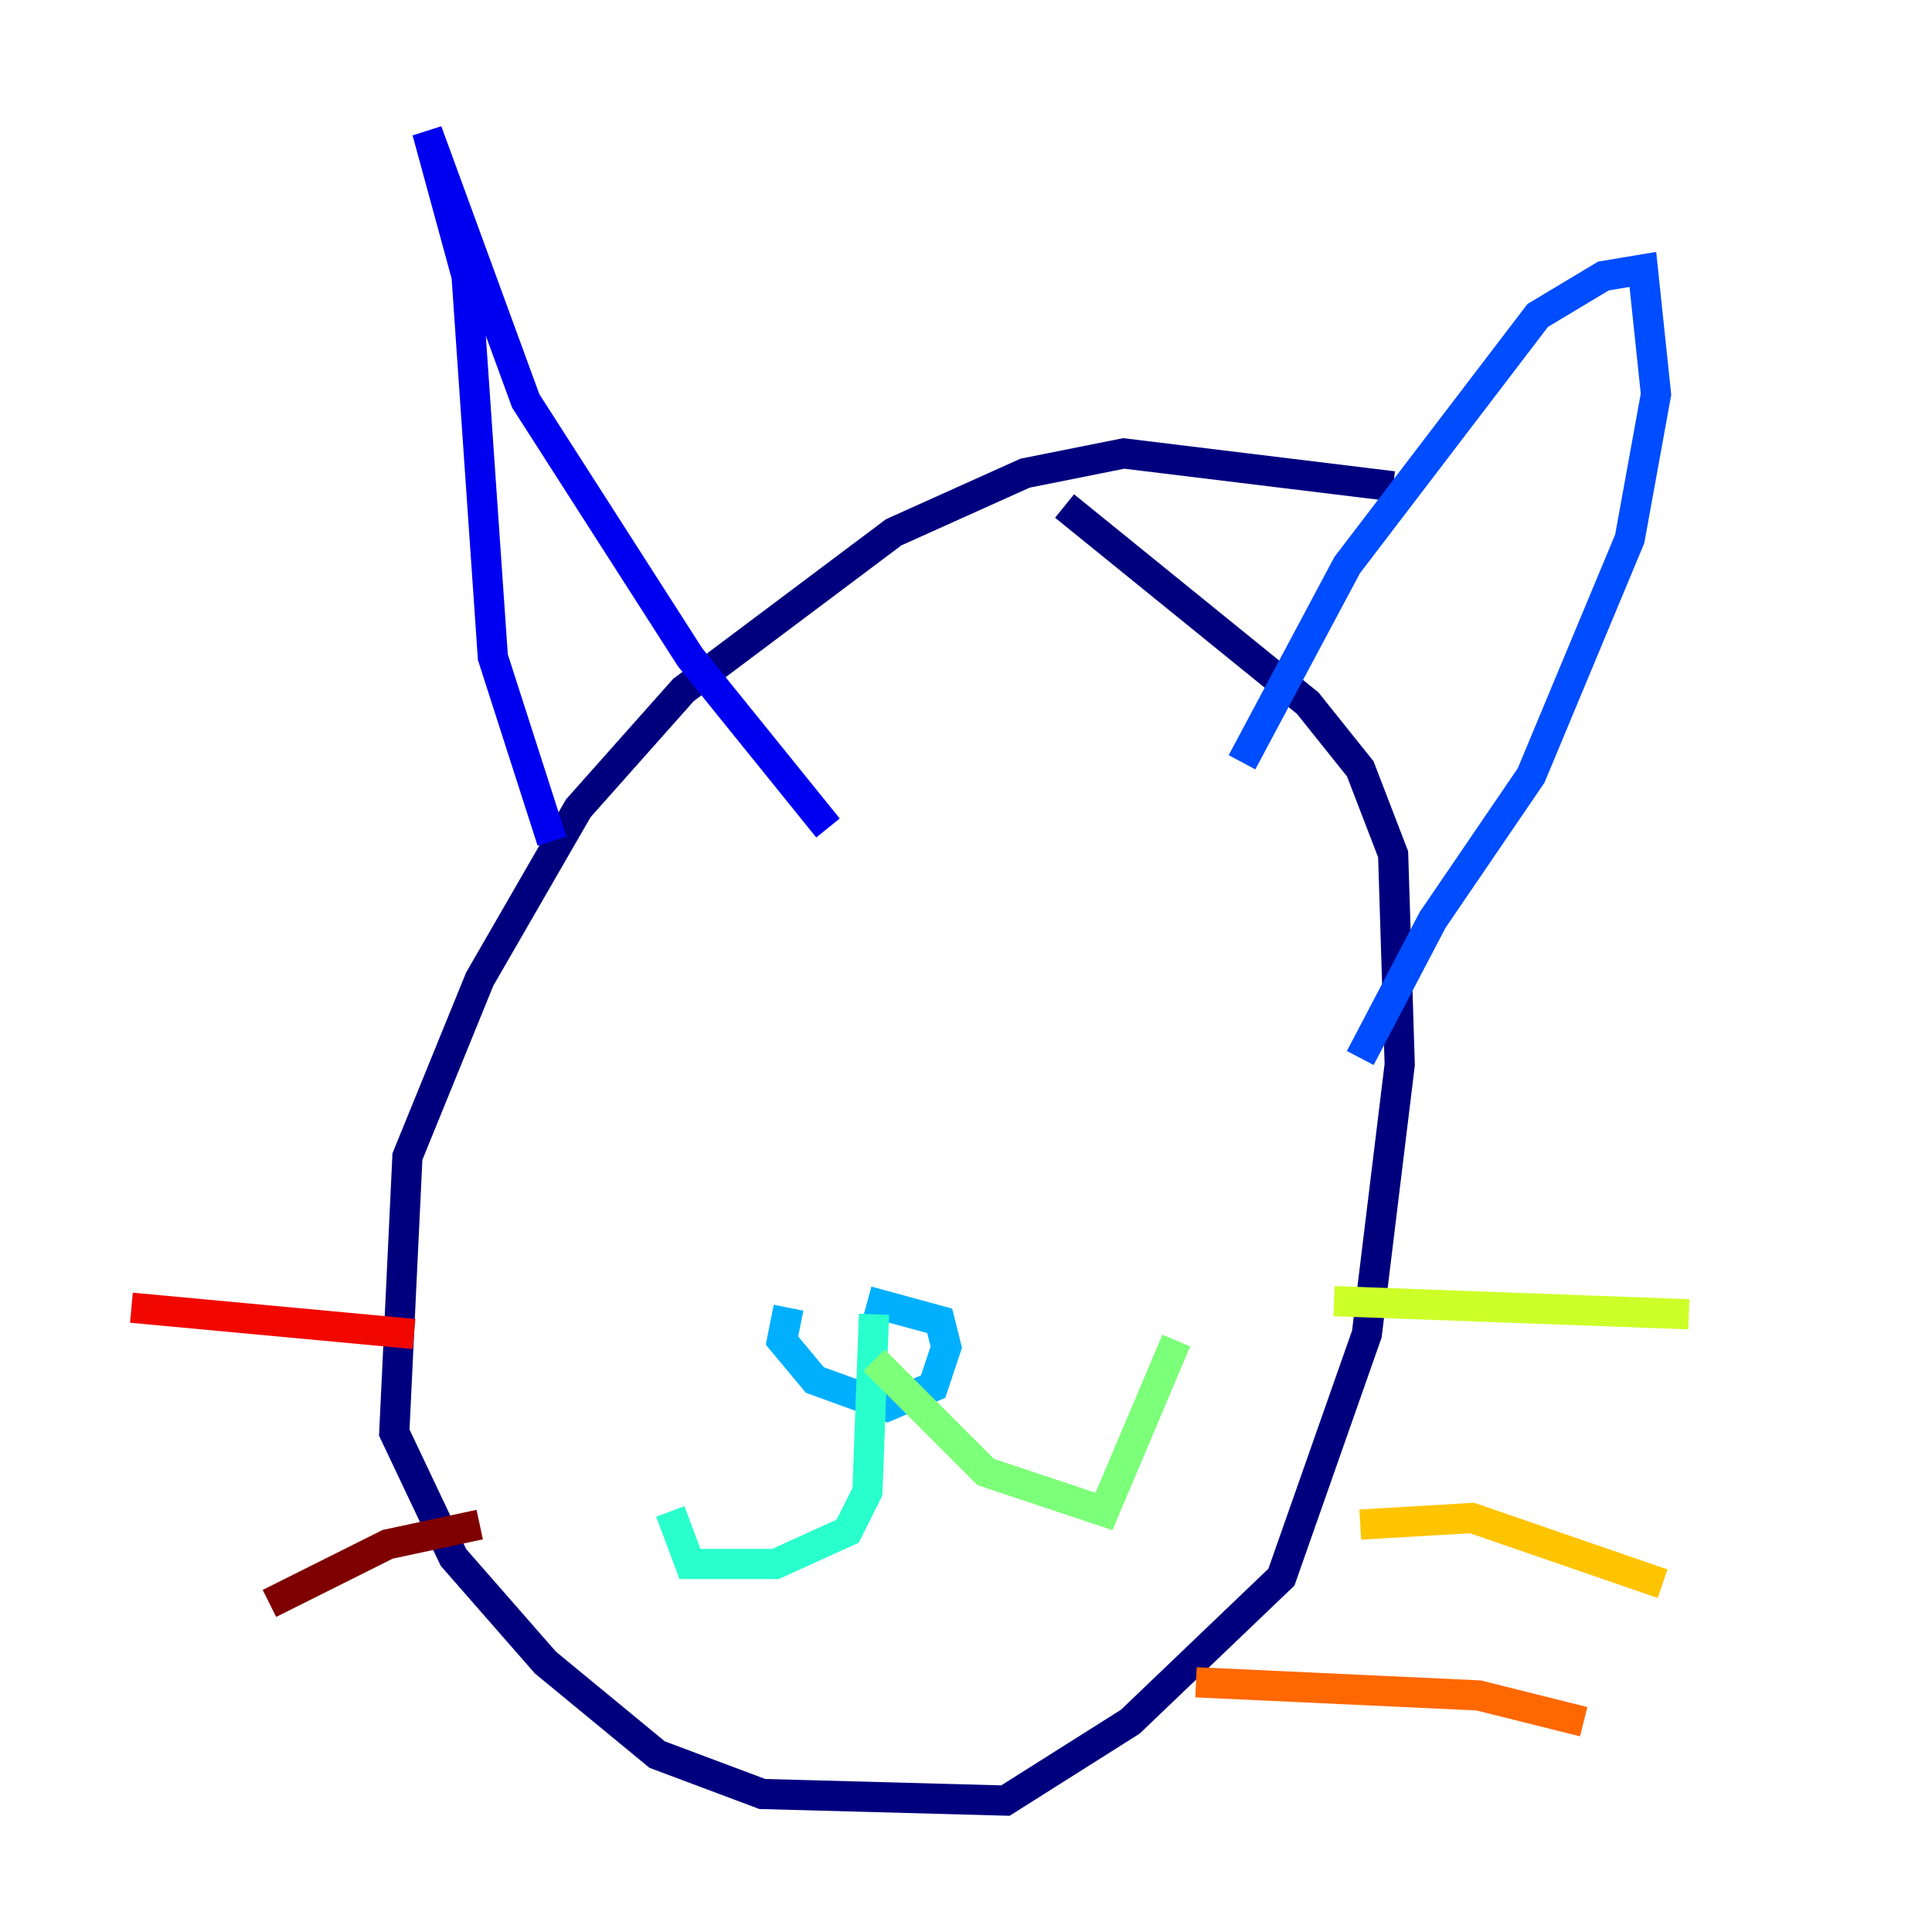 <?xml version="1.0" encoding="utf-8" ?>
<svg baseProfile="tiny" height="128" version="1.2" viewBox="0,0,128,128" width="128" xmlns="http://www.w3.org/2000/svg" xmlns:ev="http://www.w3.org/2001/xml-events" xmlns:xlink="http://www.w3.org/1999/xlink"><defs /><polyline fill="none" points="92.299,32.218 74.449,30.041 67.918,31.347 59.211,35.265 45.279,45.714 38.313,53.551 31.782,64.871 26.993,76.626 26.122,94.912 30.041,103.184 36.136,110.15 43.537,116.245 50.503,118.857 66.612,119.293 74.884,114.068 84.898,104.49 90.558,88.381 92.735,70.531 92.299,56.599 90.122,50.939 86.639,46.585 70.531,33.524" stroke="#00007f" stroke-width="2" /><polyline fill="none" points="36.571,55.728 32.653,43.537 30.912,18.286 28.299,8.707 34.83,26.558 45.714,43.537 54.857,54.857" stroke="#0000f1" stroke-width="2" /><polyline fill="none" points="82.286,50.503 89.252,37.442 101.878,20.898 106.231,18.286 108.844,17.85 109.714,26.122 107.973,35.701 101.442,51.374 94.912,60.952 90.122,70.095" stroke="#004cff" stroke-width="2" /><polyline fill="none" points="52.245,86.639 51.809,88.816 53.986,91.429 58.776,93.17 61.823,91.864 62.694,89.252 62.258,87.51 57.469,86.204" stroke="#00b0ff" stroke-width="2" /><polyline fill="none" points="57.905,87.075 57.469,98.83 56.163,101.442 51.374,103.619 45.714,103.619 44.408,100.136" stroke="#29ffcd" stroke-width="2" /><polyline fill="none" points="57.905,90.122 65.306,97.524 73.143,100.136 77.932,88.816" stroke="#7cff79" stroke-width="2" /><polyline fill="none" points="88.381,86.204 111.891,87.075" stroke="#cdff29" stroke-width="2" /><polyline fill="none" points="90.122,101.007 97.524,100.571 110.15,104.925" stroke="#ffc400" stroke-width="2" /><polyline fill="none" points="79.238,111.456 97.959,112.326 104.925,114.068" stroke="#ff6700" stroke-width="2" /><polyline fill="none" points="27.429,88.381 8.707,86.639" stroke="#f10700" stroke-width="2" /><polyline fill="none" points="31.782,101.007 25.687,102.313 17.85,106.231" stroke="#7f0000" stroke-width="2" /></svg>